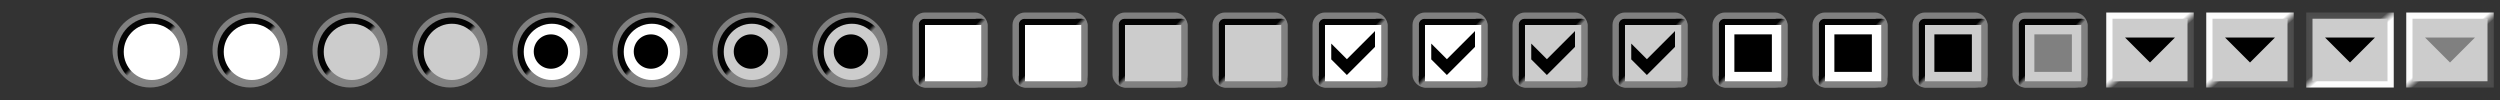<?xml version="1.0" encoding="UTF-8" standalone="no"?>
<!-- Created with Inkscape (http://www.inkscape.org/) -->

<svg
   xmlns:dc="http://purl.org/dc/elements/1.1/"
   xmlns:cc="http://creativecommons.org/ns#"
   xmlns:rdf="http://www.w3.org/1999/02/22-rdf-syntax-ns#"
   xmlns:svg="http://www.w3.org/2000/svg"
   xmlns="http://www.w3.org/2000/svg"
   xmlns:xlink="http://www.w3.org/1999/xlink"
   xmlns:sodipodi="http://sodipodi.sourceforge.net/DTD/sodipodi-0.dtd"
   xmlns:inkscape="http://www.inkscape.org/namespaces/inkscape"
   width="800"
   height="32"
   id="svg2"
   sodipodi:version="0.32"
   inkscape:version="0.92.3 (2405546, 2018-03-11)"
   version="1.0"
   sodipodi:docname="vt_tick_dark_200.svg"
   inkscape:output_extension="org.inkscape.output.svg.inkscape"
   inkscape:export-filename="vt_tick_dark_200.png"
   inkscape:export-xdpi="96"
   inkscape:export-ydpi="96">
  <rect width="100%" height="100%" fill="#333333" stroke="none"/>
  <defs
     id="defs4">
    <linearGradient
       id="linearGradient1041"
       inkscape:collect="always">
      <stop
         id="stop1033"
         offset="0"
         style="stop-color:#000000;stop-opacity:1" />
      <stop
         id="stop1039"
         offset="1"
         style="stop-color:#808080;stop-opacity:1" />
    </linearGradient>
    <linearGradient
       inkscape:collect="always"
       id="linearGradient1288">
      <stop
         style="stop-color:#4d4d4d;stop-opacity:1"
         offset="0"
         id="stop1282" />
      <stop
         id="stop1284"
         offset="0.453"
         style="stop-color:#4d4d4d;stop-opacity:1" />
      <stop
         style="stop-color:#ffffff;stop-opacity:1"
         offset="0.542"
         id="stop1290" />
      <stop
         style="stop-color:#ffffff;stop-opacity:1"
         offset="1"
         id="stop1286" />
    </linearGradient>
    <linearGradient
       gradientTransform="matrix(1.111,0,0,1.111,-2.367,-0.589)"
       gradientUnits="userSpaceOnUse"
       y2="8.045"
       x2="23.955"
       y1="7.595"
       x1="23.505"
       id="linearGradient901"
       xlink:href="#linearGradient1041"
       inkscape:collect="always" />
    <linearGradient
       gradientTransform="matrix(1.111,0,0,1.111,-16.389,17.389)"
       y2="-8"
       x2="152"
       y1="-8.45"
       x1="151.55"
       gradientUnits="userSpaceOnUse"
       id="linearGradient1047"
       xlink:href="#linearGradient1041"
       inkscape:collect="always" />
    <linearGradient
       gradientTransform="translate(16)"
       y2="2.5"
       x2="339.5"
       y1="13.5"
       x1="348.75"
       gradientUnits="userSpaceOnUse"
       id="linearGradient1280-8"
       xlink:href="#linearGradient1288"
       inkscape:collect="always" />
    <linearGradient
       y2="2.5"
       x2="339.5"
       y1="13.5"
       x1="348.75"
       gradientUnits="userSpaceOnUse"
       id="linearGradient1294-9"
       xlink:href="#linearGradient1288"
       inkscape:collect="always" />
    <linearGradient
       y2="2.5"
       x2="339.5"
       y1="13.5"
       x1="348.75"
       gradientTransform="translate(48)"
       gradientUnits="userSpaceOnUse"
       id="linearGradient1298-6"
       xlink:href="#linearGradient1288"
       inkscape:collect="always" />
    <linearGradient
       y2="2.5"
       x2="339.5"
       y1="13.5"
       x1="348.75"
       gradientTransform="translate(-720,-16)"
       gradientUnits="userSpaceOnUse"
       id="linearGradient1302-0"
       xlink:href="#linearGradient1288"
       inkscape:collect="always" />
    <linearGradient
       inkscape:collect="always"
       xlink:href="#linearGradient1041"
       id="linearGradient1148"
       gradientUnits="userSpaceOnUse"
       gradientTransform="matrix(1.111,0,0,1.111,-2.367,-0.589)"
       x1="23.505"
       y1="7.595"
       x2="23.955"
       y2="8.045" />
    <linearGradient
       inkscape:collect="always"
       xlink:href="#linearGradient1041"
       id="linearGradient1150"
       gradientUnits="userSpaceOnUse"
       gradientTransform="matrix(1.111,0,0,1.111,-16.389,17.389)"
       x1="151.55"
       y1="-8.45"
       x2="152"
       y2="-8" />
    <linearGradient
       inkscape:collect="always"
       xlink:href="#linearGradient1041"
       id="linearGradient1152"
       gradientUnits="userSpaceOnUse"
       gradientTransform="matrix(1.111,0,0,1.111,-2.367,-0.589)"
       x1="23.505"
       y1="7.595"
       x2="23.955"
       y2="8.045" />
    <linearGradient
       inkscape:collect="always"
       xlink:href="#linearGradient1041"
       id="linearGradient1154"
       gradientUnits="userSpaceOnUse"
       gradientTransform="matrix(1.111,0,0,1.111,-2.367,-0.589)"
       x1="23.505"
       y1="7.595"
       x2="23.955"
       y2="8.045" />
    <linearGradient
       inkscape:collect="always"
       xlink:href="#linearGradient1041"
       id="linearGradient1156"
       gradientUnits="userSpaceOnUse"
       gradientTransform="matrix(1.111,0,0,1.111,-2.367,-0.589)"
       x1="23.505"
       y1="7.595"
       x2="23.955"
       y2="8.045" />
    <linearGradient
       inkscape:collect="always"
       xlink:href="#linearGradient1041"
       id="linearGradient1158"
       gradientUnits="userSpaceOnUse"
       gradientTransform="matrix(1.111,0,0,1.111,-2.367,-0.589)"
       x1="23.505"
       y1="7.595"
       x2="23.955"
       y2="8.045" />
    <linearGradient
       inkscape:collect="always"
       xlink:href="#linearGradient1041"
       id="linearGradient1160"
       gradientUnits="userSpaceOnUse"
       gradientTransform="matrix(1.111,0,0,1.111,-2.367,-0.589)"
       x1="23.505"
       y1="7.595"
       x2="23.955"
       y2="8.045" />
    <linearGradient
       inkscape:collect="always"
       xlink:href="#linearGradient1041"
       id="linearGradient1162"
       gradientUnits="userSpaceOnUse"
       gradientTransform="matrix(1.111,0,0,1.111,-2.367,-0.589)"
       x1="23.505"
       y1="7.595"
       x2="23.955"
       y2="8.045" />
    <linearGradient
       inkscape:collect="always"
       xlink:href="#linearGradient1041"
       id="linearGradient1164"
       gradientUnits="userSpaceOnUse"
       gradientTransform="matrix(1.111,0,0,1.111,-16.389,17.389)"
       x1="151.55"
       y1="-8.45"
       x2="152"
       y2="-8" />
    <linearGradient
       inkscape:collect="always"
       xlink:href="#linearGradient1041"
       id="linearGradient1166"
       gradientUnits="userSpaceOnUse"
       gradientTransform="matrix(1.111,0,0,1.111,-16.389,17.389)"
       x1="151.55"
       y1="-8.45"
       x2="152"
       y2="-8" />
    <linearGradient
       inkscape:collect="always"
       xlink:href="#linearGradient1041"
       id="linearGradient1168"
       gradientUnits="userSpaceOnUse"
       gradientTransform="matrix(1.111,0,0,1.111,-16.389,17.389)"
       x1="151.55"
       y1="-8.45"
       x2="152"
       y2="-8" />
    <linearGradient
       inkscape:collect="always"
       xlink:href="#linearGradient1041"
       id="linearGradient1170"
       gradientUnits="userSpaceOnUse"
       gradientTransform="matrix(1.111,0,0,1.111,-16.389,17.389)"
       x1="151.55"
       y1="-8.45"
       x2="152"
       y2="-8" />
    <linearGradient
       inkscape:collect="always"
       xlink:href="#linearGradient1041"
       id="linearGradient1172"
       gradientUnits="userSpaceOnUse"
       gradientTransform="matrix(1.111,0,0,1.111,-16.389,17.389)"
       x1="151.55"
       y1="-8.45"
       x2="152"
       y2="-8" />
    <linearGradient
       inkscape:collect="always"
       xlink:href="#linearGradient1041"
       id="linearGradient1174"
       gradientUnits="userSpaceOnUse"
       gradientTransform="matrix(1.111,0,0,1.111,-16.389,17.389)"
       x1="151.55"
       y1="-8.45"
       x2="152"
       y2="-8" />
    <linearGradient
       inkscape:collect="always"
       xlink:href="#linearGradient1041"
       id="linearGradient1176"
       gradientUnits="userSpaceOnUse"
       gradientTransform="matrix(1.111,0,0,1.111,-16.389,17.389)"
       x1="151.55"
       y1="-8.45"
       x2="152"
       y2="-8" />
    <linearGradient
       inkscape:collect="always"
       xlink:href="#linearGradient1041"
       id="linearGradient1178"
       gradientUnits="userSpaceOnUse"
       gradientTransform="matrix(1.111,0,0,1.111,-16.389,17.389)"
       x1="151.55"
       y1="-8.45"
       x2="152"
       y2="-8" />
    <linearGradient
       inkscape:collect="always"
       xlink:href="#linearGradient1041"
       id="linearGradient1180"
       gradientUnits="userSpaceOnUse"
       gradientTransform="matrix(1.111,0,0,1.111,-16.389,17.389)"
       x1="151.55"
       y1="-8.45"
       x2="152"
       y2="-8" />
    <linearGradient
       inkscape:collect="always"
       xlink:href="#linearGradient1041"
       id="linearGradient1182"
       gradientUnits="userSpaceOnUse"
       gradientTransform="matrix(1.111,0,0,1.111,-16.389,17.389)"
       x1="151.55"
       y1="-8.45"
       x2="152"
       y2="-8" />
  </defs>
  <sodipodi:namedview
     id="base"
     pagecolor="#ffffff"
     bordercolor="#666666"
     borderopacity="1.0"
     inkscape:pageopacity="0.0"
     inkscape:pageshadow="2"
     inkscape:zoom="1.7821522"
     inkscape:cx="417"
     inkscape:cy="16"
     inkscape:document-units="px"
     inkscape:current-layer="layer1"
     showgrid="true"
     objecttolerance="10"
     gridtolerance="10"
     guidetolerance="10"
     showguides="true"
     inkscape:guide-bbox="true"
     inkscape:window-width="1920"
     inkscape:window-height="1137"
     inkscape:window-x="-8"
     inkscape:window-y="-8"
     inkscape:window-maximized="1"
     inkscape:snap-bbox="true"
     inkscape:bbox-paths="true"
     inkscape:bbox-nodes="true"
     inkscape:snap-bbox-edge-midpoints="true"
     inkscape:snap-bbox-midpoints="true"
     inkscape:object-paths="true"
     inkscape:snap-intersection-paths="true"
     inkscape:snap-smooth-nodes="true"
     inkscape:snap-midpoints="true"
     inkscape:snap-object-midpoints="true">
    <inkscape:grid
       type="xygrid"
       id="grid2409"
       visible="true"
       enabled="true"
       spacingx="0.5"
       spacingy="0.5"
       empspacing="2"
       snapvisiblegridlinesonly="true"
       originx="0"
       originy="0" />
    <sodipodi:guide
       position="48,16"
       orientation="1,0"
       id="guide946"
       inkscape:locked="false" />
  </sodipodi:namedview>
  <g
     inkscape:label="Ebene 1"
     inkscape:groupmode="layer"
     id="layer1">
    <g
       id="layer1-9"
       inkscape:label="Ebene 1"
       transform="scale(2)">
      <g
         id="g984">
        <circle
           style="opacity:1;fill:#ffffff;fill-opacity:1;fill-rule:evenodd;stroke:#808080;stroke-width:1;stroke-linecap:butt;stroke-linejoin:round;stroke-miterlimit:4;stroke-dasharray:none;stroke-dashoffset:0;stroke-opacity:1;paint-order:normal"
           id="path883"
           cx="24"
           cy="8"
           r="5.5" />
        <circle
           r="5"
           cy="8.3"
           cx="24.3"
           id="circle893"
           style="opacity:0.98;fill:#ffffff;fill-opacity:1;fill-rule:evenodd;stroke:url(#linearGradient1148);stroke-width:1;stroke-linecap:butt;stroke-linejoin:round;stroke-miterlimit:4;stroke-dasharray:none;stroke-dashoffset:0;stroke-opacity:1;paint-order:normal" />
      </g>
      <g
         id="g1054">
        <rect
           ry="1.5"
           rx="1.5"
           y="2.5"
           x="146.5"
           height="11"
           width="11"
           id="rect1043"
           style="opacity:1;fill:#ffffff;fill-opacity:1;fill-rule:evenodd;stroke:#808080;stroke-width:1;stroke-linecap:butt;stroke-linejoin:round;stroke-miterlimit:4;stroke-dasharray:none;stroke-dashoffset:0;stroke-opacity:1;paint-order:normal" />
        <rect
           style="opacity:1;fill:#ffffff;fill-opacity:1;fill-rule:evenodd;stroke:url(#linearGradient1150);stroke-width:1;stroke-linecap:butt;stroke-linejoin:miter;stroke-miterlimit:4;stroke-dasharray:none;stroke-dashoffset:0;stroke-opacity:0.98;paint-order:normal"
           id="rect1045"
           width="10"
           height="10"
           x="147.5"
           y="3.5"
           rx="0.406" />
      </g>
      <rect
         style="opacity:1;fill:#cccccc;fill-opacity:1;fill-rule:evenodd;stroke:url(#linearGradient1280-8);stroke-width:1;stroke-linecap:round;stroke-linejoin:miter;stroke-miterlimit:4;stroke-dasharray:none;stroke-dashoffset:0;stroke-opacity:0.98;paint-order:normal"
         id="rect1278"
         width="13"
         height="11"
         x="353.5"
         y="2.5" />
      <rect
         y="2.5"
         x="337.5"
         height="11"
         width="13"
         id="rect1292"
         style="opacity:1;fill:#cccccc;fill-opacity:1;fill-rule:evenodd;stroke:url(#linearGradient1294-9);stroke-width:1;stroke-linecap:round;stroke-linejoin:miter;stroke-miterlimit:4;stroke-dasharray:none;stroke-dashoffset:0;stroke-opacity:0.98;paint-order:normal" />
      <rect
         y="2.5"
         x="385.5"
         height="11"
         width="13"
         id="rect1296"
         style="opacity:1;fill:#cccccc;fill-opacity:1;fill-rule:evenodd;stroke:url(#linearGradient1298-6);stroke-width:1;stroke-linecap:round;stroke-linejoin:miter;stroke-miterlimit:4;stroke-dasharray:none;stroke-dashoffset:0;stroke-opacity:0.98;paint-order:normal" />
      <rect
         transform="scale(-1)"
         y="-13.5"
         x="-382.5"
         height="11"
         width="13"
         id="rect1300"
         style="opacity:1;fill:#cccccc;fill-opacity:1;fill-rule:evenodd;stroke:url(#linearGradient1302-0);stroke-width:1;stroke-linecap:round;stroke-linejoin:miter;stroke-miterlimit:4;stroke-dasharray:none;stroke-dashoffset:0;stroke-opacity:0.98;paint-order:normal" />
      <path
         sodipodi:nodetypes="cccc"
         inkscape:connector-curvature="0"
         id="path1304"
         d="m 340,6 h 8 l -4,4 z"
         style="fill:#000000;fill-opacity:1;fill-rule:evenodd;stroke:none;stroke-width:0;stroke-linecap:butt;stroke-linejoin:miter;stroke-miterlimit:4;stroke-dasharray:none;stroke-opacity:1" />
      <path
         style="fill:#000000;fill-opacity:1;fill-rule:evenodd;stroke:none;stroke-width:0;stroke-linecap:butt;stroke-linejoin:miter;stroke-miterlimit:4;stroke-dasharray:none;stroke-opacity:1"
         d="m 356,6 h 8 l -4,4 z"
         id="path1306"
         inkscape:connector-curvature="0"
         sodipodi:nodetypes="cccc" />
      <path
         sodipodi:nodetypes="cccc"
         inkscape:connector-curvature="0"
         id="path1308"
         d="m 372,6 h 8 l -4,4 z"
         style="fill:#000000;fill-opacity:1;fill-rule:evenodd;stroke:none;stroke-width:0;stroke-linecap:butt;stroke-linejoin:miter;stroke-miterlimit:4;stroke-dasharray:none;stroke-opacity:1" />
      <path
         style="fill:#808080;fill-opacity:1;fill-rule:evenodd;stroke:none;stroke-width:0;stroke-linecap:butt;stroke-linejoin:miter;stroke-miterlimit:4;stroke-dasharray:none;stroke-opacity:1"
         d="m 388,6 h 8 l -4,4 z"
         id="path1310"
         inkscape:connector-curvature="0"
         sodipodi:nodetypes="cccc" />
      <g
         style="fill:#cccccc;fill-opacity:1"
         transform="translate(112)"
         id="g990">
        <circle
           r="5.5"
           cy="8"
           cx="24"
           id="circle986-4"
           style="opacity:1;fill:#cccccc;fill-opacity:1;fill-rule:evenodd;stroke:#808080;stroke-width:1;stroke-linecap:butt;stroke-linejoin:round;stroke-miterlimit:4;stroke-dasharray:none;stroke-dashoffset:0;stroke-opacity:1;paint-order:normal" />
        <circle
           style="opacity:0.98;fill:#cccccc;fill-opacity:1;fill-rule:evenodd;stroke:url(#linearGradient1152);stroke-width:1;stroke-linecap:butt;stroke-linejoin:round;stroke-miterlimit:4;stroke-dasharray:none;stroke-dashoffset:0;stroke-opacity:1;paint-order:normal"
           id="circle988-3"
           cx="24.3"
           cy="8.3"
           r="5" />
      </g>
      <g
         style="fill:#cccccc;fill-opacity:1"
         transform="translate(96)"
         id="g996">
        <circle
           style="opacity:1;fill:#cccccc;fill-opacity:1;fill-rule:evenodd;stroke:#808080;stroke-width:1;stroke-linecap:butt;stroke-linejoin:round;stroke-miterlimit:4;stroke-dasharray:none;stroke-dashoffset:0;stroke-opacity:1;paint-order:normal"
           id="circle992-2"
           cx="24"
           cy="8"
           r="5.5" />
        <circle
           r="5"
           cy="8.3"
           cx="24.3"
           id="circle994-5"
           style="opacity:0.98;fill:#cccccc;fill-opacity:1;fill-rule:evenodd;stroke:url(#linearGradient1154);stroke-width:1;stroke-linecap:butt;stroke-linejoin:round;stroke-miterlimit:4;stroke-dasharray:none;stroke-dashoffset:0;stroke-opacity:1;paint-order:normal" />
      </g>
      <g
         transform="translate(80)"
         id="g1002">
        <circle
           r="5.5"
           cy="8"
           cx="24"
           id="circle998-9"
           style="opacity:1;fill:#ffffff;fill-opacity:1;fill-rule:evenodd;stroke:#808080;stroke-width:1;stroke-linecap:butt;stroke-linejoin:round;stroke-miterlimit:4;stroke-dasharray:none;stroke-dashoffset:0;stroke-opacity:1;paint-order:normal" />
        <circle
           style="opacity:0.98;fill:#ffffff;fill-opacity:1;fill-rule:evenodd;stroke:url(#linearGradient1156);stroke-width:1;stroke-linecap:butt;stroke-linejoin:round;stroke-miterlimit:4;stroke-dasharray:none;stroke-dashoffset:0;stroke-opacity:1;paint-order:normal"
           id="circle1000-9"
           cx="24.3"
           cy="8.3"
           r="5" />
      </g>
      <g
         transform="translate(64)"
         id="g1008">
        <circle
           style="opacity:1;fill:#ffffff;fill-opacity:1;fill-rule:evenodd;stroke:#808080;stroke-width:1;stroke-linecap:butt;stroke-linejoin:round;stroke-miterlimit:4;stroke-dasharray:none;stroke-dashoffset:0;stroke-opacity:1;paint-order:normal"
           id="circle1004-7"
           cx="24"
           cy="8"
           r="5.5" />
        <circle
           r="5"
           cy="8.3"
           cx="24.3"
           id="circle1006-6"
           style="opacity:0.98;fill:#ffffff;fill-opacity:1;fill-rule:evenodd;stroke:url(#linearGradient1158);stroke-width:1;stroke-linecap:butt;stroke-linejoin:round;stroke-miterlimit:4;stroke-dasharray:none;stroke-dashoffset:0;stroke-opacity:1;paint-order:normal" />
      </g>
      <g
         style="fill:#cccccc;fill-opacity:1"
         transform="translate(48)"
         id="g1014">
        <circle
           r="5.5"
           cy="8"
           cx="24"
           id="circle1010-2"
           style="opacity:1;fill:#cccccc;fill-opacity:1;fill-rule:evenodd;stroke:#808080;stroke-width:1;stroke-linecap:butt;stroke-linejoin:round;stroke-miterlimit:4;stroke-dasharray:none;stroke-dashoffset:0;stroke-opacity:1;paint-order:normal" />
        <circle
           style="opacity:0.98;fill:#cccccc;fill-opacity:1;fill-rule:evenodd;stroke:url(#linearGradient1160);stroke-width:1;stroke-linecap:butt;stroke-linejoin:round;stroke-miterlimit:4;stroke-dasharray:none;stroke-dashoffset:0;stroke-opacity:1;paint-order:normal"
           id="circle1012-9"
           cx="24.3"
           cy="8.3"
           r="5" />
      </g>
      <g
         style="fill:#cccccc;fill-opacity:1"
         transform="translate(32)"
         id="g1020">
        <circle
           style="opacity:1;fill:#cccccc;fill-opacity:1;fill-rule:evenodd;stroke:#808080;stroke-width:1;stroke-linecap:butt;stroke-linejoin:round;stroke-miterlimit:4;stroke-dasharray:none;stroke-dashoffset:0;stroke-opacity:1;paint-order:normal"
           id="circle1016-8"
           cx="24"
           cy="8"
           r="5.5" />
        <circle
           r="5"
           cy="8.3"
           cx="24.3"
           id="circle1018-7"
           style="opacity:0.98;fill:#cccccc;fill-opacity:1;fill-rule:evenodd;stroke:url(#linearGradient1162);stroke-width:1;stroke-linecap:butt;stroke-linejoin:round;stroke-miterlimit:4;stroke-dasharray:none;stroke-dashoffset:0;stroke-opacity:1;paint-order:normal" />
      </g>
      <g
         transform="translate(16)"
         id="g1026">
        <circle
           r="5.5"
           cy="8"
           cx="24"
           id="circle1022-5"
           style="opacity:1;fill:#ffffff;fill-opacity:1;fill-rule:evenodd;stroke:#808080;stroke-width:1;stroke-linecap:butt;stroke-linejoin:round;stroke-miterlimit:4;stroke-dasharray:none;stroke-dashoffset:0;stroke-opacity:1;paint-order:normal" />
        <circle
           style="opacity:0.98;fill:#ffffff;fill-opacity:1;fill-rule:evenodd;stroke:url(#linearGradient901);stroke-width:1;stroke-linecap:butt;stroke-linejoin:round;stroke-miterlimit:4;stroke-dasharray:none;stroke-dashoffset:0;stroke-opacity:1;paint-order:normal"
           id="circle1024-7"
           cx="24.3"
           cy="8.3"
           r="5" />
      </g>
      <circle
         style="opacity:1;fill:#000000;fill-opacity:1;fill-rule:evenodd;stroke:none;stroke-width:1.2;stroke-linecap:butt;stroke-linejoin:round;stroke-miterlimit:4;stroke-dasharray:none;stroke-dashoffset:0;stroke-opacity:1;paint-order:normal"
         id="circle1044-8"
         cx="88.15"
         cy="8.25"
         r="2.75" />
      <circle
         r="2.75"
         cy="8.25"
         cx="104.15"
         id="circle1046-6"
         style="opacity:1;fill:#000000;fill-opacity:1;fill-rule:evenodd;stroke:none;stroke-width:1.2;stroke-linecap:butt;stroke-linejoin:round;stroke-miterlimit:4;stroke-dasharray:none;stroke-dashoffset:0;stroke-opacity:1;paint-order:normal" />
      <circle
         style="opacity:1;fill:#000000;fill-opacity:1;fill-rule:evenodd;stroke:none;stroke-width:1.2;stroke-linecap:butt;stroke-linejoin:round;stroke-miterlimit:4;stroke-dasharray:none;stroke-dashoffset:0;stroke-opacity:1;paint-order:normal"
         id="circle1048-9"
         cx="120.15"
         cy="8.25"
         r="2.75" />
      <circle
         r="2.75"
         cy="8.25"
         cx="136.15"
         id="circle1050-2"
         style="opacity:1;fill:#000000;fill-opacity:1;fill-rule:evenodd;stroke:none;stroke-width:1.2;stroke-linecap:butt;stroke-linejoin:round;stroke-miterlimit:4;stroke-dasharray:none;stroke-dashoffset:0;stroke-opacity:1;paint-order:normal" />
      <g
         transform="translate(64)"
         id="g1060">
        <rect
           style="opacity:1;fill:#ffffff;fill-opacity:1;fill-rule:evenodd;stroke:#808080;stroke-width:1;stroke-linecap:butt;stroke-linejoin:round;stroke-miterlimit:4;stroke-dasharray:none;stroke-dashoffset:0;stroke-opacity:1;paint-order:normal"
           id="rect1056-4"
           width="11"
           height="11"
           x="146.5"
           y="2.5"
           rx="1.5"
           ry="1.5" />
        <rect
           rx="0.406"
           y="3.5"
           x="147.5"
           height="10"
           width="10"
           id="rect1058-9"
           style="opacity:1;fill:#ffffff;fill-opacity:1;fill-rule:evenodd;stroke:url(#linearGradient1164);stroke-width:1;stroke-linecap:butt;stroke-linejoin:miter;stroke-miterlimit:4;stroke-dasharray:none;stroke-dashoffset:0;stroke-opacity:0.98;paint-order:normal" />
      </g>
      <g
         style="fill:#cccccc;fill-opacity:1"
         transform="translate(48)"
         id="g1066">
        <rect
           ry="1.5"
           rx="1.5"
           y="2.5"
           x="146.5"
           height="11"
           width="11"
           id="rect1062-7"
           style="opacity:1;fill:#cccccc;fill-opacity:1;fill-rule:evenodd;stroke:#808080;stroke-width:1;stroke-linecap:butt;stroke-linejoin:round;stroke-miterlimit:4;stroke-dasharray:none;stroke-dashoffset:0;stroke-opacity:1;paint-order:normal" />
        <rect
           style="opacity:1;fill:#cccccc;fill-opacity:1;fill-rule:evenodd;stroke:url(#linearGradient1166);stroke-width:1;stroke-linecap:butt;stroke-linejoin:miter;stroke-miterlimit:4;stroke-dasharray:none;stroke-dashoffset:0;stroke-opacity:0.98;paint-order:normal"
           id="rect1064-3"
           width="10"
           height="10"
           x="147.5"
           y="3.5"
           rx="0.406" />
      </g>
      <g
         style="fill:#cccccc;fill-opacity:1"
         transform="translate(32)"
         id="g1072">
        <rect
           style="opacity:1;fill:#cccccc;fill-opacity:1;fill-rule:evenodd;stroke:#808080;stroke-width:1;stroke-linecap:butt;stroke-linejoin:round;stroke-miterlimit:4;stroke-dasharray:none;stroke-dashoffset:0;stroke-opacity:1;paint-order:normal"
           id="rect1068-2"
           width="11"
           height="11"
           x="146.5"
           y="2.5"
           rx="1.5"
           ry="1.5" />
        <rect
           rx="0.406"
           y="3.5"
           x="147.5"
           height="10"
           width="10"
           id="rect1070-3"
           style="opacity:1;fill:#cccccc;fill-opacity:1;fill-rule:evenodd;stroke:url(#linearGradient1168);stroke-width:1;stroke-linecap:butt;stroke-linejoin:miter;stroke-miterlimit:4;stroke-dasharray:none;stroke-dashoffset:0;stroke-opacity:0.98;paint-order:normal" />
      </g>
      <g
         transform="translate(16)"
         id="g1078">
        <rect
           ry="1.5"
           rx="1.5"
           y="2.5"
           x="146.5"
           height="11"
           width="11"
           id="rect1074-9"
           style="opacity:1;fill:#ffffff;fill-opacity:1;fill-rule:evenodd;stroke:#808080;stroke-width:1;stroke-linecap:butt;stroke-linejoin:round;stroke-miterlimit:4;stroke-dasharray:none;stroke-dashoffset:0;stroke-opacity:1;paint-order:normal" />
        <rect
           style="opacity:1;fill:#ffffff;fill-opacity:1;fill-rule:evenodd;stroke:url(#linearGradient1170);stroke-width:1;stroke-linecap:butt;stroke-linejoin:miter;stroke-miterlimit:4;stroke-dasharray:none;stroke-dashoffset:0;stroke-opacity:0.98;paint-order:normal"
           id="rect1076-1"
           width="10"
           height="10"
           x="147.5"
           y="3.5"
           rx="0.406" />
      </g>
      <g
         transform="translate(80)"
         id="g1094">
        <rect
           style="opacity:1;fill:#ffffff;fill-opacity:1;fill-rule:evenodd;stroke:#808080;stroke-width:1;stroke-linecap:butt;stroke-linejoin:round;stroke-miterlimit:4;stroke-dasharray:none;stroke-dashoffset:0;stroke-opacity:1;paint-order:normal"
           id="rect1090-6"
           width="11"
           height="11"
           x="146.5"
           y="2.5"
           rx="1.5"
           ry="1.5" />
        <rect
           rx="0.406"
           y="3.5"
           x="147.5"
           height="10"
           width="10"
           id="rect1092-9"
           style="opacity:1;fill:#ffffff;fill-opacity:1;fill-rule:evenodd;stroke:url(#linearGradient1172);stroke-width:1;stroke-linecap:butt;stroke-linejoin:miter;stroke-miterlimit:4;stroke-dasharray:none;stroke-dashoffset:0;stroke-opacity:0.98;paint-order:normal" />
      </g>
      <g
         id="g1100"
         transform="translate(144)">
        <rect
           ry="1.5"
           rx="1.5"
           y="2.5"
           x="146.5"
           height="11"
           width="11"
           id="rect1096-7"
           style="opacity:1;fill:#ffffff;fill-opacity:1;fill-rule:evenodd;stroke:#808080;stroke-width:1;stroke-linecap:butt;stroke-linejoin:round;stroke-miterlimit:4;stroke-dasharray:none;stroke-dashoffset:0;stroke-opacity:1;paint-order:normal" />
        <rect
           style="opacity:1;fill:#ffffff;fill-opacity:1;fill-rule:evenodd;stroke:url(#linearGradient1174);stroke-width:1;stroke-linecap:butt;stroke-linejoin:miter;stroke-miterlimit:4;stroke-dasharray:none;stroke-dashoffset:0;stroke-opacity:0.98;paint-order:normal"
           id="rect1098-2"
           width="10"
           height="10"
           x="147.5"
           y="3.5"
           rx="0.406" />
      </g>
      <g
         id="g1106"
         transform="translate(128)">
        <rect
           style="opacity:1;fill:#ffffff;fill-opacity:1;fill-rule:evenodd;stroke:#808080;stroke-width:1;stroke-linecap:butt;stroke-linejoin:round;stroke-miterlimit:4;stroke-dasharray:none;stroke-dashoffset:0;stroke-opacity:1;paint-order:normal"
           id="rect1102-1"
           width="11"
           height="11"
           x="146.5"
           y="2.5"
           rx="1.5"
           ry="1.5" />
        <rect
           rx="0.406"
           y="3.5"
           x="147.5"
           height="10"
           width="10"
           id="rect1104-3"
           style="opacity:1;fill:#ffffff;fill-opacity:1;fill-rule:evenodd;stroke:url(#linearGradient1176);stroke-width:1;stroke-linecap:butt;stroke-linejoin:miter;stroke-miterlimit:4;stroke-dasharray:none;stroke-dashoffset:0;stroke-opacity:0.98;paint-order:normal" />
      </g>
      <g
         style="fill:#cccccc;fill-opacity:1"
         id="g1112"
         transform="translate(112)">
        <rect
           ry="1.5"
           rx="1.5"
           y="2.5"
           x="146.5"
           height="11"
           width="11"
           id="rect1108-1"
           style="opacity:1;fill:#cccccc;fill-opacity:1;fill-rule:evenodd;stroke:#808080;stroke-width:1;stroke-linecap:butt;stroke-linejoin:round;stroke-miterlimit:4;stroke-dasharray:none;stroke-dashoffset:0;stroke-opacity:1;paint-order:normal" />
        <rect
           style="opacity:1;fill:#cccccc;fill-opacity:1;fill-rule:evenodd;stroke:url(#linearGradient1178);stroke-width:1;stroke-linecap:butt;stroke-linejoin:miter;stroke-miterlimit:4;stroke-dasharray:none;stroke-dashoffset:0;stroke-opacity:0.98;paint-order:normal"
           id="rect1110-6"
           width="10"
           height="10"
           x="147.5"
           y="3.5"
           rx="0.406" />
      </g>
      <g
         style="fill:#cccccc;fill-opacity:1"
         id="g1118"
         transform="translate(96)">
        <rect
           style="opacity:1;fill:#cccccc;fill-opacity:1;fill-rule:evenodd;stroke:#808080;stroke-width:1;stroke-linecap:butt;stroke-linejoin:round;stroke-miterlimit:4;stroke-dasharray:none;stroke-dashoffset:0;stroke-opacity:1;paint-order:normal"
           id="rect1114-8"
           width="11"
           height="11"
           x="146.5"
           y="2.5"
           rx="1.5"
           ry="1.5" />
        <rect
           rx="0.406"
           y="3.5"
           x="147.5"
           height="10"
           width="10"
           id="rect1116-5"
           style="opacity:1;fill:#cccccc;fill-opacity:1;fill-rule:evenodd;stroke:url(#linearGradient1180);stroke-width:1;stroke-linecap:butt;stroke-linejoin:miter;stroke-miterlimit:4;stroke-dasharray:none;stroke-dashoffset:0;stroke-opacity:0.98;paint-order:normal" />
      </g>
      <g
         style="fill:#cccccc;fill-opacity:1"
         transform="translate(176)"
         id="g1134">
        <rect
           style="opacity:1;fill:#cccccc;fill-opacity:1;fill-rule:evenodd;stroke:#808080;stroke-width:1;stroke-linecap:butt;stroke-linejoin:round;stroke-miterlimit:4;stroke-dasharray:none;stroke-dashoffset:0;stroke-opacity:1;paint-order:normal"
           id="rect1130-9"
           width="11"
           height="11"
           x="146.5"
           y="2.5"
           rx="1.5"
           ry="1.5" />
        <rect
           rx="0.406"
           y="3.5"
           x="147.5"
           height="10"
           width="10"
           id="rect1132-8"
           style="opacity:1;fill:#cccccc;fill-opacity:1;fill-rule:evenodd;stroke:url(#linearGradient1182);stroke-width:1;stroke-linecap:butt;stroke-linejoin:miter;stroke-miterlimit:4;stroke-dasharray:none;stroke-dashoffset:0;stroke-opacity:0.98;paint-order:normal" />
      </g>
      <g
         style="fill:#cccccc;fill-opacity:1"
         transform="translate(160)"
         id="g1140">
        <rect
           ry="1.5"
           rx="1.5"
           y="2.5"
           x="146.5"
           height="11"
           width="11"
           id="rect1136-6"
           style="opacity:1;fill:#cccccc;fill-opacity:1;fill-rule:evenodd;stroke:#808080;stroke-width:1;stroke-linecap:butt;stroke-linejoin:round;stroke-miterlimit:4;stroke-dasharray:none;stroke-dashoffset:0;stroke-opacity:1;paint-order:normal" />
        <rect
           style="opacity:1;fill:#cccccc;fill-opacity:1;fill-rule:evenodd;stroke:url(#linearGradient1047);stroke-width:1;stroke-linecap:butt;stroke-linejoin:miter;stroke-miterlimit:4;stroke-dasharray:none;stroke-dashoffset:0;stroke-opacity:0.98;paint-order:normal"
           id="rect1138-0"
           width="10"
           height="10"
           x="147.5"
           y="3.5"
           rx="0.406" />
      </g>
      <rect
         style="opacity:1;fill:#000000;fill-opacity:1;fill-rule:evenodd;stroke:none;stroke-width:1.5;stroke-linecap:round;stroke-linejoin:miter;stroke-miterlimit:4;stroke-dasharray:none;stroke-dashoffset:0;stroke-opacity:0.98;paint-order:normal"
         id="rect1181-4"
         width="6"
         height="6"
         x="277.5"
         y="5.5" />
      <rect
         y="5.5"
         x="293.5"
         height="6"
         width="6"
         id="rect1183-0"
         style="opacity:1;fill:#000000;fill-opacity:1;fill-rule:evenodd;stroke:none;stroke-width:1.5;stroke-linecap:round;stroke-linejoin:miter;stroke-miterlimit:4;stroke-dasharray:none;stroke-dashoffset:0;stroke-opacity:0.98;paint-order:normal" />
      <rect
         style="opacity:1;fill:#000000;fill-opacity:1;fill-rule:evenodd;stroke:none;stroke-width:1.5;stroke-linecap:round;stroke-linejoin:miter;stroke-miterlimit:4;stroke-dasharray:none;stroke-dashoffset:0;stroke-opacity:0.98;paint-order:normal"
         id="rect1185-3"
         width="6"
         height="6"
         x="309.5"
         y="5.5" />
      <rect
         y="5.5"
         x="325.5"
         height="6"
         width="6"
         id="rect1187-9"
         style="opacity:1;fill:#808080;fill-opacity:1;fill-rule:evenodd;stroke:none;stroke-width:1.5;stroke-linecap:round;stroke-linejoin:miter;stroke-miterlimit:4;stroke-dasharray:none;stroke-dashoffset:0;stroke-opacity:0.98;paint-order:normal" />
      <path
         sodipodi:nodetypes="ccccccc"
         inkscape:connector-curvature="0"
         id="path1040"
         d="M 220,4.972 215.5,9.472 213,6.972 V 9.5 L 215.5,12 220,7.5 Z"
         style="color:#000000;font-style:normal;font-variant:normal;font-weight:normal;font-stretch:normal;font-size:medium;line-height:normal;font-family:sans-serif;font-variant-ligatures:normal;font-variant-position:normal;font-variant-caps:normal;font-variant-numeric:normal;font-variant-alternates:normal;font-feature-settings:normal;text-indent:0;text-align:start;text-decoration:none;text-decoration-line:none;text-decoration-style:solid;text-decoration-color:#000000;letter-spacing:normal;word-spacing:normal;text-transform:none;writing-mode:lr-tb;direction:ltr;text-orientation:mixed;dominant-baseline:auto;baseline-shift:baseline;text-anchor:start;white-space:normal;shape-padding:0;clip-rule:nonzero;display:inline;overflow:visible;visibility:visible;opacity:1;isolation:auto;mix-blend-mode:normal;color-interpolation:sRGB;color-interpolation-filters:linearRGB;solid-color:#000000;solid-opacity:1;vector-effect:none;fill:#000000;fill-opacity:1;fill-rule:evenodd;stroke:none;stroke-width:2;stroke-linecap:butt;stroke-linejoin:miter;stroke-miterlimit:4;stroke-dasharray:none;stroke-dashoffset:0;stroke-opacity:1;color-rendering:auto;image-rendering:auto;shape-rendering:auto;text-rendering:auto;enable-background:accumulate" />
      <path
         style="color:#000000;font-style:normal;font-variant:normal;font-weight:normal;font-stretch:normal;font-size:medium;line-height:normal;font-family:sans-serif;font-variant-ligatures:normal;font-variant-position:normal;font-variant-caps:normal;font-variant-numeric:normal;font-variant-alternates:normal;font-feature-settings:normal;text-indent:0;text-align:start;text-decoration:none;text-decoration-line:none;text-decoration-style:solid;text-decoration-color:#000000;letter-spacing:normal;word-spacing:normal;text-transform:none;writing-mode:lr-tb;direction:ltr;text-orientation:mixed;dominant-baseline:auto;baseline-shift:baseline;text-anchor:start;white-space:normal;shape-padding:0;clip-rule:nonzero;display:inline;overflow:visible;visibility:visible;opacity:1;isolation:auto;mix-blend-mode:normal;color-interpolation:sRGB;color-interpolation-filters:linearRGB;solid-color:#000000;solid-opacity:1;vector-effect:none;fill:#000000;fill-opacity:1;fill-rule:evenodd;stroke:none;stroke-width:2;stroke-linecap:butt;stroke-linejoin:miter;stroke-miterlimit:4;stroke-dasharray:none;stroke-dashoffset:0;stroke-opacity:1;color-rendering:auto;image-rendering:auto;shape-rendering:auto;text-rendering:auto;enable-background:accumulate"
         d="M 236,4.972 231.5,9.472 229,6.972 V 9.5 L 231.5,12 236,7.5 Z"
         id="path1052"
         inkscape:connector-curvature="0"
         sodipodi:nodetypes="ccccccc" />
      <path
         style="color:#000000;font-style:normal;font-variant:normal;font-weight:normal;font-stretch:normal;font-size:medium;line-height:normal;font-family:sans-serif;font-variant-ligatures:normal;font-variant-position:normal;font-variant-caps:normal;font-variant-numeric:normal;font-variant-alternates:normal;font-feature-settings:normal;text-indent:0;text-align:start;text-decoration:none;text-decoration-line:none;text-decoration-style:solid;text-decoration-color:#000000;letter-spacing:normal;word-spacing:normal;text-transform:none;writing-mode:lr-tb;direction:ltr;text-orientation:mixed;dominant-baseline:auto;baseline-shift:baseline;text-anchor:start;white-space:normal;shape-padding:0;clip-rule:nonzero;display:inline;overflow:visible;visibility:visible;opacity:1;isolation:auto;mix-blend-mode:normal;color-interpolation:sRGB;color-interpolation-filters:linearRGB;solid-color:#000000;solid-opacity:1;vector-effect:none;fill:#000000;fill-opacity:1;fill-rule:evenodd;stroke:none;stroke-width:2;stroke-linecap:butt;stroke-linejoin:miter;stroke-miterlimit:4;stroke-dasharray:none;stroke-dashoffset:0;stroke-opacity:1;color-rendering:auto;image-rendering:auto;shape-rendering:auto;text-rendering:auto;enable-background:accumulate"
         d="M 252,4.972 247.5,9.472 245,6.972 V 9.5 L 247.5,12 252,7.5 Z"
         id="path1054"
         inkscape:connector-curvature="0"
         sodipodi:nodetypes="ccccccc" />
      <path
         sodipodi:nodetypes="ccccccc"
         inkscape:connector-curvature="0"
         id="path1056"
         d="M 268,4.972 263.5,9.472 261,6.972 V 9.5 L 263.5,12 268,7.5 Z"
         style="color:#000000;font-style:normal;font-variant:normal;font-weight:normal;font-stretch:normal;font-size:medium;line-height:normal;font-family:sans-serif;font-variant-ligatures:normal;font-variant-position:normal;font-variant-caps:normal;font-variant-numeric:normal;font-variant-alternates:normal;font-feature-settings:normal;text-indent:0;text-align:start;text-decoration:none;text-decoration-line:none;text-decoration-style:solid;text-decoration-color:#000000;letter-spacing:normal;word-spacing:normal;text-transform:none;writing-mode:lr-tb;direction:ltr;text-orientation:mixed;dominant-baseline:auto;baseline-shift:baseline;text-anchor:start;white-space:normal;shape-padding:0;clip-rule:nonzero;display:inline;overflow:visible;visibility:visible;opacity:1;isolation:auto;mix-blend-mode:normal;color-interpolation:sRGB;color-interpolation-filters:linearRGB;solid-color:#000000;solid-opacity:1;vector-effect:none;fill:#000000;fill-opacity:1;fill-rule:evenodd;stroke:none;stroke-width:2;stroke-linecap:butt;stroke-linejoin:miter;stroke-miterlimit:4;stroke-dasharray:none;stroke-dashoffset:0;stroke-opacity:1;color-rendering:auto;image-rendering:auto;shape-rendering:auto;text-rendering:auto;enable-background:accumulate" />
    </g>
  </g>
</svg>
